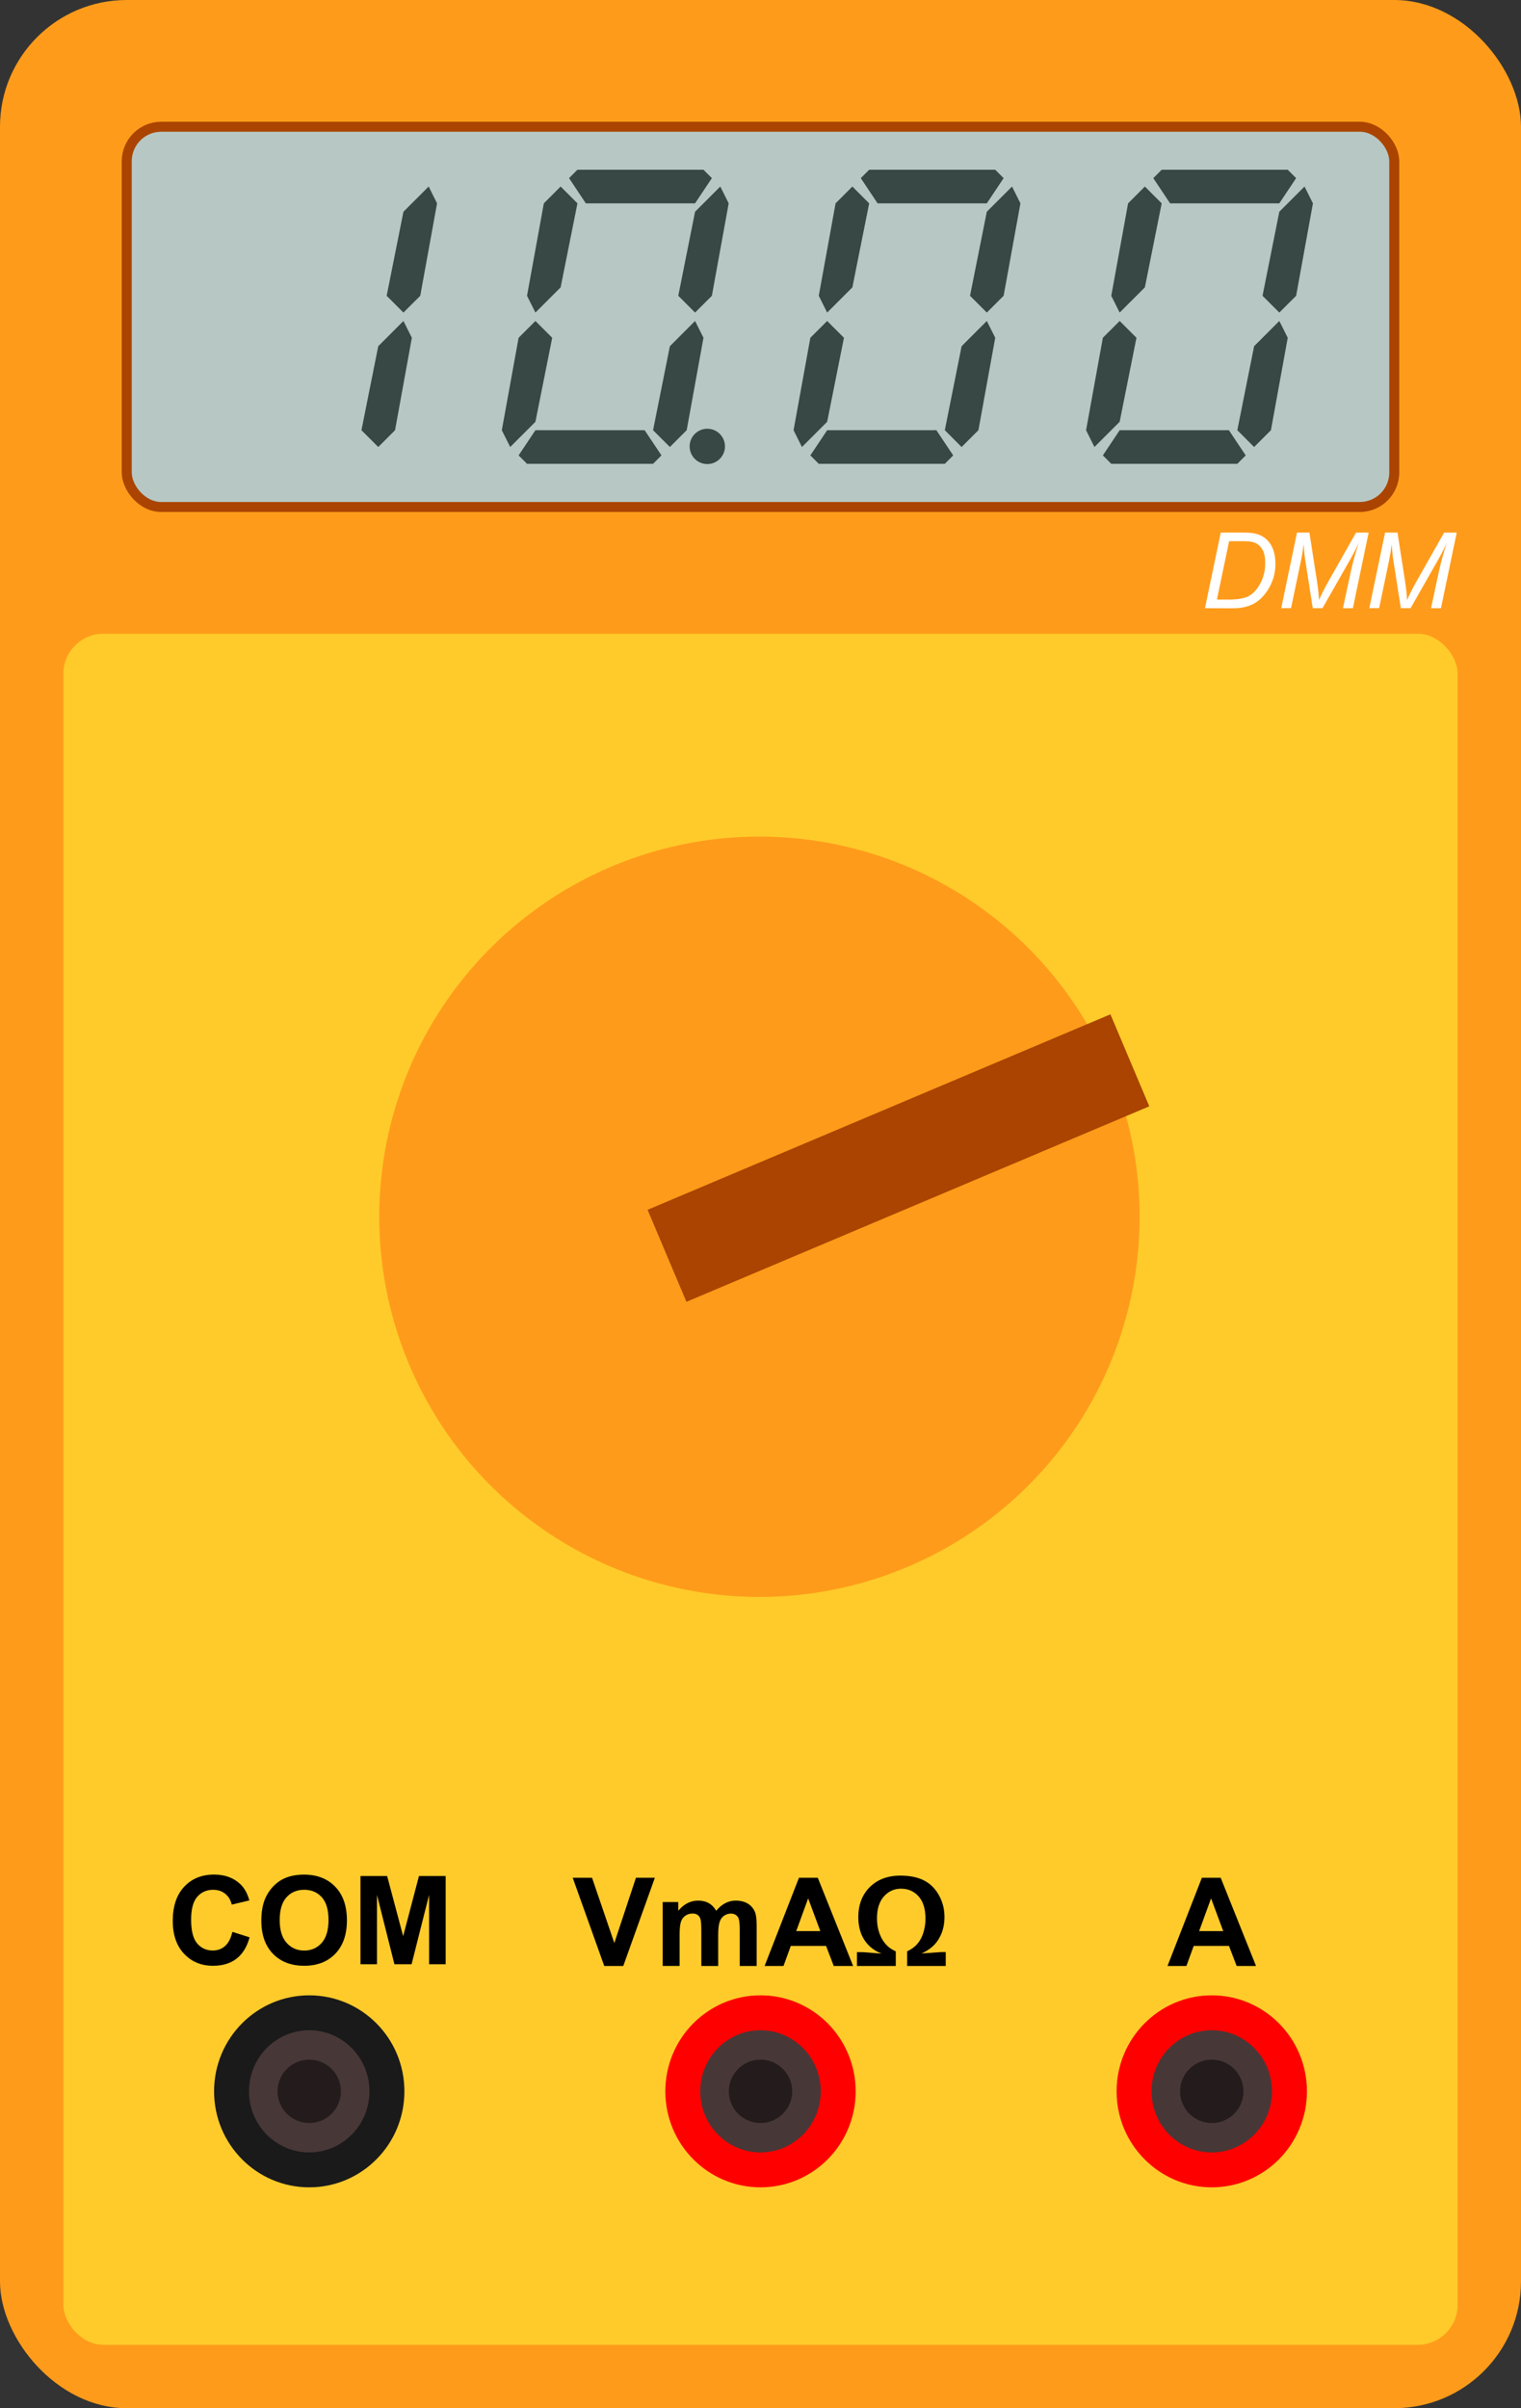 <?xml version='1.0' encoding='UTF-8' standalone='no'?>
<!-- Created with Inkscape (http://www.inkscape.org/) -->
<svg xmlns="http://www.w3.org/2000/svg" id="svg8" gorn="0" width="30.48mm"  height="48.26mm" viewBox="0 0 30.48 48.26" version="1.1">
    <rect x="0" y="0" width="30.48" height="48.26" fill="#333333" stroke="none"/>
    <desc >
        <referenceFile >digital_multimeter.svg</referenceFile>
    </desc>
    <g id="breadboard" gorn="0.1" >
        <defs id="defs2" />
        <g transform="matrix(1,0,0,1,-38.1,-34.11)" >
            <g >
                <g >
                    <rect stroke="none" id="rect7998" gorn="0.1.2.0.0.0" ry="2.54" width="30.48" x="38.1" stroke-width="0.489"  fill-opacity="1" height="48.26" fill="#ff9b1a" style="opacity:1;stroke-linejoin:round;vector-effect:none;fill-rule:evenodd;paint-order:fill markers stroke;stroke-dashoffset:0;stroke-linecap:round;stroke-miterlimit:4;stroke-dasharray:none;" y="34.11" stroke-opacity="1"/>
                </g>
            </g>
        </g>
        <g transform="matrix(1,0,0,1,-38.1,-34.11)" >
            <g >
                <g >
                    <rect stroke="none" id="rect8000" gorn="0.1.3.0.0.0" width="27.94" ry="0.802" x="39.37" stroke-width="0.395"  fill-opacity="1" height="34.29" fill="#ffcb2a" style="opacity:1;stroke-linejoin:round;vector-effect:none;fill-rule:evenodd;paint-order:fill markers stroke;stroke-dashoffset:0;stroke-linecap:round;stroke-miterlimit:4;stroke-dasharray:none;" y="46.81" stroke-opacity="1"/>
                </g>
            </g>
        </g>
        <g transform="matrix(1,0,0,1,-38.1,-34.11)" >
            <g >
                <g >
                    <rect stroke="#aa4400" id="rect8002" gorn="0.1.4.0.0.0" ry="0.691" width="25.4" x="40.64" stroke-width="0.2"  fill-opacity="1" height="7.62" fill="#b7c8c4" style="opacity:1;stroke-linejoin:round;vector-effect:none;fill-rule:evenodd;paint-order:fill markers stroke;stroke-dashoffset:0;stroke-linecap:round;stroke-miterlimit:4;stroke-dasharray:none;" y="36.65" stroke-opacity="1"/>
                </g>
            </g>
        </g>
        <g transform="matrix(0.203,0,0,0.203,3.755,2.693)" >
            <g >
                <g >
                    <polygon id="polygon8024" gorn="0.1.5.0.0.0" points="19.672,15.934 21.329,7.636 23.819,5.148 24.648,6.808 22.989,15.934 21.329,17.591 "  style="fill:#374845"/>
                </g>
            </g>
        </g>
        <g transform="matrix(0.203,0,0,0.203,3.755,2.693)" >
            <g >
                <g >
                    <polygon id="polygon8026" gorn="0.1.6.0.0.0" points="18.842,30.863 17.183,29.204 18.842,20.911 21.329,18.42 22.16,20.078 20.501,29.204 "  style="fill:#374845"/>
                </g>
            </g>
        </g>
        <g transform="matrix(0.203,0,0,0.203,3.755,2.693)" >
            <g >
                <g >
                    <polygon id="polygon8038" gorn="0.1.7.0.0.0" points="50.117,6.808 39.333,6.808 37.677,4.319 38.506,3.491 50.948,3.491 51.777,4.319 "  style="fill:#374845"/>
                </g>
            </g>
        </g>
        <g transform="matrix(0.203,0,0,0.203,3.755,2.693)" >
            <g >
                <g >
                    <polygon id="polygon8040" gorn="0.1.8.0.0.0" points="51.777,15.934 50.117,17.591 48.46,15.934 50.117,7.636 52.607,5.148 53.436,6.808 "  style="fill:#374845"/>
                </g>
            </g>
        </g>
        <g transform="matrix(0.203,0,0,0.203,3.755,2.693)" >
            <g >
                <g >
                    <polygon id="polygon8042" gorn="0.1.9.0.0.0" points="50.948,20.078 49.289,29.204 47.63,30.863 45.971,29.204 47.63,20.911 50.117,18.42 "  style="fill:#374845"/>
                </g>
            </g>
        </g>
        <g transform="matrix(0.203,0,0,0.203,3.755,2.693)" >
            <g >
                <g >
                    <polygon id="polygon8044" gorn="0.1.10.0.0.0" points="45.971,32.522 33.528,32.522 32.698,31.69 34.357,29.204 45.142,29.204 46.8,31.692 "  style="fill:#374845"/>
                </g>
            </g>
        </g>
        <g transform="matrix(0.203,0,0,0.203,3.755,2.693)" >
            <g >
                <g >
                    <polygon id="polygon8046" gorn="0.1.11.0.0.0" points="34.357,28.373 31.868,30.863 31.04,29.204 32.698,20.078 34.357,18.42 36.015,20.078 "  style="fill:#374845"/>
                </g>
            </g>
        </g>
        <g transform="matrix(0.203,0,0,0.203,3.755,2.693)" >
            <g >
                <g >
                    <polygon id="polygon8048" gorn="0.1.12.0.0.0" points="38.506,6.808 36.845,15.104 34.357,17.591 33.528,15.934 35.188,6.808 36.845,5.148 "  style="fill:#374845"/>
                </g>
            </g>
        </g>
        <g transform="matrix(1,0,0,1,-38.1,-34.11)" >
            <g >
                <g >
                    <circle id="circle8052" r="0.354" cx="52.274" gorn="0.1.13.0.0.0" cy="43.056" stroke-width="0.203"  fill="#374845"/>
                </g>
            </g>
        </g>
        <g transform="matrix(0.203,0,0,0.203,3.755,2.693)" >
            <g >
                <g >
                    <polygon id="polygon8060" gorn="0.1.14.0.0.0" points="79.748,3.491 80.577,4.319 78.917,6.808 68.133,6.808 66.476,4.319 67.305,3.491 "  style="fill:#374845"/>
                </g>
            </g>
        </g>
        <g transform="matrix(0.203,0,0,0.203,3.755,2.693)" >
            <g >
                <g >
                    <polygon id="polygon8062" gorn="0.1.15.0.0.0" points="81.406,5.148 82.236,6.808 80.577,15.934 78.917,17.591 77.26,15.934 78.917,7.636 "  style="fill:#374845"/>
                </g>
            </g>
        </g>
        <g transform="matrix(0.203,0,0,0.203,3.755,2.693)" >
            <g >
                <g >
                    <polygon id="polygon8064" gorn="0.1.16.0.0.0" points="76.429,20.911 78.917,18.42 79.748,20.078 78.089,29.204 76.429,30.863 74.771,29.204 "  style="fill:#374845"/>
                </g>
            </g>
        </g>
        <g transform="matrix(0.203,0,0,0.203,3.755,2.693)" >
            <g >
                <g >
                    <polygon id="polygon8066" gorn="0.1.17.0.0.0" points="73.941,29.204 75.599,31.692 74.771,32.522 62.328,32.522 61.498,31.69 63.157,29.204 "  style="fill:#374845"/>
                </g>
            </g>
        </g>
        <g transform="matrix(0.203,0,0,0.203,3.755,2.693)" >
            <g >
                <g >
                    <polygon id="polygon8068" gorn="0.1.18.0.0.0" points="63.157,18.42 64.815,20.078 63.157,28.373 60.668,30.863 59.84,29.204 61.498,20.078 "  style="fill:#374845"/>
                </g>
            </g>
        </g>
        <g transform="matrix(0.203,0,0,0.203,3.755,2.693)" >
            <g >
                <g >
                    <polygon id="polygon8070" gorn="0.1.19.0.0.0" points="63.988,6.808 65.645,5.148 67.305,6.808 65.645,15.104 63.157,17.591 62.328,15.934 "  style="fill:#374845"/>
                </g>
            </g>
        </g>
        <g transform="matrix(0.203,0,0,0.203,3.755,2.693)" >
            <g >
                <g >
                    <polygon id="polygon8076" gorn="0.1.20.0.0.0" points="95.351,4.319 96.18,3.491 108.623,3.491 109.452,4.319 107.792,6.808 97.008,6.808 "  style="fill:#374845"/>
                </g>
            </g>
        </g>
        <g transform="matrix(0.203,0,0,0.203,3.755,2.693)" >
            <g >
                <g >
                    <polygon id="polygon8078" gorn="0.1.21.0.0.0" points="106.135,15.934 107.792,7.636 110.281,5.148 111.111,6.808 109.452,15.934 107.792,17.591 "  style="fill:#374845"/>
                </g>
            </g>
        </g>
        <g transform="matrix(0.203,0,0,0.203,3.755,2.693)" >
            <g >
                <g >
                    <polygon id="polygon8080" gorn="0.1.22.0.0.0" points="105.304,30.863 103.646,29.204 105.304,20.911 107.792,18.42 108.623,20.078 106.964,29.204 "  style="fill:#374845"/>
                </g>
            </g>
        </g>
        <g transform="matrix(0.203,0,0,0.203,3.755,2.693)" >
            <g >
                <g >
                    <polygon id="polygon8082" gorn="0.1.23.0.0.0" points="90.373,31.69 92.032,29.204 102.816,29.204 104.474,31.692 103.646,32.522 91.203,32.522 "  style="fill:#374845"/>
                </g>
            </g>
        </g>
        <g transform="matrix(0.203,0,0,0.203,3.755,2.693)" >
            <g >
                <g >
                    <polygon id="polygon8084" gorn="0.1.24.0.0.0" points="88.715,29.204 90.373,20.078 92.032,18.42 93.69,20.078 92.032,28.373 89.543,30.863 "  style="fill:#374845"/>
                </g>
            </g>
        </g>
        <g transform="matrix(0.203,0,0,0.203,3.755,2.693)" >
            <g >
                <g >
                    <polygon id="polygon8086" gorn="0.1.25.0.0.0" points="92.032,17.591 91.203,15.934 92.863,6.808 94.52,5.148 96.18,6.808 94.52,15.104 "  style="fill:#374845"/>
                </g>
            </g>
        </g>
        <ellipse stroke="none" cx="6.197" id="path8287" gorn="0.1.26" cy="41.91" ry="1.573" rx="1.565" stroke-width="1.993"  fill-opacity="1" fill="#483737" style="opacity:1;fill-rule:nonzero;stroke-linecap:round;stroke-linejoin:round;stroke-miterlimit:4;stroke-dasharray:none;stroke-dashoffset:0;paint-order:markers stroke fill" stroke-opacity="1"/>
        <ellipse stroke="none" id="ellipse8559" cx="15.24" gorn="0.1.27" ry="1.573" cy="41.91" rx="1.565" stroke-width="1.993"  fill-opacity="1" fill="#483737" style="opacity:1;fill-rule:nonzero;stroke-linecap:round;stroke-linejoin:round;stroke-miterlimit:4;stroke-dasharray:none;stroke-dashoffset:0;paint-order:markers stroke fill" stroke-opacity="1"/>
        <ellipse stroke="#ff0000" cx="15.24" id="circle8295" gorn="0.1.28" cy="41.91" ry="1.574" rx="1.557" stroke-width="0.7"  fill-opacity="1" fill="none" style="opacity:1;fill-rule:nonzero;stroke-linecap:round;stroke-linejoin:round;stroke-miterlimit:4;stroke-dasharray:none;stroke-dashoffset:0;paint-order:markers stroke fill" stroke-opacity="1"/>
        <ellipse stroke="none" cx="24.283" id="ellipse8561" gorn="0.1.29" cy="41.91" ry="1.573" rx="1.565" stroke-width="1.993"  fill-opacity="1" fill="#483737" style="opacity:1;fill-rule:nonzero;stroke-linecap:round;stroke-linejoin:round;stroke-miterlimit:4;stroke-dasharray:none;stroke-dashoffset:0;paint-order:markers stroke fill" stroke-opacity="1"/>
        <g transform="translate(-38.1,-34.11)" >
            <g >
                <g >
                    <g stroke="none" id="text8324" gorn="0.1.30.0.0.0" font-size="0.697" aria-label="COM" stroke-width="0.075"  fill-opacity="1" fill="#000000" style="font-style:normal;font-variant:normal;font-weight:bold;font-stretch:normal;line-height:125%;font-family:Droid Sans;-inkscape-font-specification:'Droid Sans, Bold';font-variant-ligatures:normal;font-variant-caps:normal;font-variant-numeric:normal;font-feature-settings:normal;text-align:start;letter-spacing:0px;word-spacing:0px;writing-mode:lr-tb;text-anchor:start;stroke-linecap:butt;stroke-linejoin:miter;" stroke-opacity="1">
                        <path id="path8540" gorn="0.1.30.0.0.0.0" font-size="0.697" stroke-width="0.075"  style="font-style:normal;font-variant:normal;font-weight:bold;font-stretch:normal;font-family:Droid Sans;-inkscape-font-specification:'Droid Sans, Bold';font-variant-ligatures:normal;font-variant-caps:normal;font-variant-numeric:normal;font-feature-settings:normal;text-align:start;writing-mode:lr-tb;text-anchor:start;" d="m 42.756,72.824 0.346,0.11 q -0.08,0.289 -0.265,0.43 -0.184,0.14 -0.469,0.14 -0.352,0 -0.579,-0.24 -0.227,-0.241 -0.227,-0.658 0,-0.441 0.228,-0.685 0.228,-0.245 0.599,-0.245 0.324,0 0.527,0.192 0.121,0.113 0.181,0.326 l -0.353,0.084 q -0.031,-0.137 -0.131,-0.217 -0.099,-0.08 -0.241,-0.08 -0.197,0 -0.32,0.141 -0.122,0.141 -0.122,0.457 0,0.335 0.121,0.477 0.121,0.142 0.314,0.142 0.142,0 0.245,-0.09 0.102,-0.09 0.147,-0.285 z"/>
                        <path id="path8542" gorn="0.1.30.0.0.0.1" font-size="0.697" stroke-width="0.075"  style="font-style:normal;font-variant:normal;font-weight:bold;font-stretch:normal;font-family:Droid Sans;-inkscape-font-specification:'Droid Sans, Bold';font-variant-ligatures:normal;font-variant-caps:normal;font-variant-numeric:normal;font-feature-settings:normal;text-align:start;writing-mode:lr-tb;text-anchor:start;" d="m 43.337,72.601 q 0,-0.27 0.081,-0.453 0.06,-0.135 0.164,-0.242 0.105,-0.107 0.229,-0.159 0.165,-0.07 0.381,-0.07 0.391,0 0.625,0.242 0.235,0.242 0.235,0.674 0,0.428 -0.233,0.67 -0.233,0.241 -0.622,0.241 -0.394,0 -0.627,-0.24 -0.233,-0.241 -0.233,-0.663 z m 0.368,-0.012 q 0,0.3 0.139,0.456 0.139,0.154 0.352,0.154 0.213,0 0.35,-0.153 0.137,-0.154 0.137,-0.462 0,-0.304 -0.134,-0.453 -0.133,-0.15 -0.353,-0.15 -0.221,0 -0.356,0.152 -0.135,0.151 -0.135,0.456 z"/>
                        <path id="path8544" gorn="0.1.30.0.0.0.2" font-size="0.697" stroke-width="0.075"  style="font-style:normal;font-variant:normal;font-weight:bold;font-stretch:normal;font-family:Droid Sans;-inkscape-font-specification:'Droid Sans, Bold';font-variant-ligatures:normal;font-variant-caps:normal;font-variant-numeric:normal;font-feature-settings:normal;text-align:start;writing-mode:lr-tb;text-anchor:start;" d="m 45.324,73.473 v -1.768 h 0.534 l 0.321,1.206 0.317,-1.206 h 0.535 v 1.768 h -0.332 v -1.391 l -0.351,1.391 h -0.344 l -0.35,-1.391 v 1.391 z"/>
                    </g>
                </g>
            </g>
        </g>
        <g transform="translate(-38.1,-34.11)" >
            <g >
                <g >
                    <g stroke="none" id="text8341" gorn="0.1.31.0.0.0" font-size="0.697" aria-label="A" stroke-width="0.075"  fill-opacity="1" fill="#000000" style="font-style:normal;font-variant:normal;font-weight:bold;font-stretch:normal;line-height:125%;font-family:Droid Sans;-inkscape-font-specification:'Droid Sans, Bold';font-variant-ligatures:normal;font-variant-caps:normal;font-variant-numeric:normal;font-feature-settings:normal;text-align:start;letter-spacing:0px;word-spacing:0px;writing-mode:lr-tb;text-anchor:start;stroke-linecap:butt;stroke-linejoin:miter;" stroke-opacity="1">
                        <path id="path8537" gorn="0.1.31.0.0.0.0" font-size="0.697" stroke-width="0.075"  style="font-style:normal;font-variant:normal;font-weight:bold;font-stretch:normal;font-family:Droid Sans;-inkscape-font-specification:'Droid Sans, Bold';font-variant-ligatures:normal;font-variant-caps:normal;font-variant-numeric:normal;font-feature-settings:normal;text-align:start;writing-mode:lr-tb;text-anchor:start;" d="m 63.27,73.508 h -0.388 l -0.154,-0.402 h -0.707 l -0.146,0.402 h -0.379 l 0.689,-1.768 h 0.377 z m -0.657,-0.699 -0.244,-0.656 -0.239,0.656 z"/>
                    </g>
                </g>
            </g>
        </g>
        <g transform="translate(-38.1,-34.11)" >
            <g >
                <g >
                    <g stroke="none" id="text8374" gorn="0.1.32.0.0.0" font-size="0.697" aria-label="VmAΩ " stroke-width="0.075"  fill-opacity="1" fill="#000000" style="font-style:normal;font-variant:normal;font-weight:bold;font-stretch:normal;line-height:125%;font-family:Droid Sans;-inkscape-font-specification:'Droid Sans, Bold';font-variant-ligatures:normal;font-variant-position:normal;font-variant-caps:normal;font-variant-numeric:normal;font-variant-alternates:normal;font-feature-settings:normal;text-indent:0;text-align:start;text-decoration:none;text-decoration-line:none;text-decoration-style:solid;text-decoration-color:#000000;letter-spacing:0px;word-spacing:0px;text-transform:none;writing-mode:lr-tb;direction:ltr;text-orientation:mixed;dominant-baseline:auto;baseline-shift:baseline;text-anchor:start;white-space:normal;shape-padding:0;opacity:1;vector-effect:none;stroke-linecap:butt;stroke-linejoin:miter;stroke-miterlimit:4;stroke-dasharray:none;stroke-dashoffset:0;" stroke-opacity="1">
                        <path stroke="none" id="path8528" gorn="0.1.32.0.0.0.0" font-size="0.697" stroke-width="0.075"  fill-opacity="1" fill="#000000" style="font-style:normal;font-variant:normal;font-weight:bold;font-stretch:normal;line-height:125%;font-family:Droid Sans;-inkscape-font-specification:'Droid Sans, Bold';font-variant-ligatures:normal;font-variant-position:normal;font-variant-caps:normal;font-variant-numeric:normal;font-variant-alternates:normal;font-feature-settings:normal;text-indent:0;text-align:start;text-decoration:none;text-decoration-line:none;text-decoration-style:solid;text-decoration-color:#000000;letter-spacing:0px;word-spacing:0px;text-transform:none;writing-mode:lr-tb;direction:ltr;text-orientation:mixed;dominant-baseline:auto;text-anchor:start;white-space:normal;shape-padding:0;vector-effect:none;stroke-linecap:butt;stroke-linejoin:miter;stroke-miterlimit:4;stroke-dasharray:none;stroke-dashoffset:0;" stroke-opacity="1" d="M 50.209,73.508 49.577,71.74 h 0.387 l 0.447,1.308 0.433,-1.308 h 0.379 l -0.633,1.768 z"/>
                        <path stroke="none" id="path8530" gorn="0.1.32.0.0.0.1" font-size="0.697" stroke-width="0.075"  fill-opacity="1" fill="#000000" style="font-style:normal;font-variant:normal;font-weight:bold;font-stretch:normal;line-height:125%;font-family:Droid Sans;-inkscape-font-specification:'Droid Sans, Bold';font-variant-ligatures:normal;font-variant-position:normal;font-variant-caps:normal;font-variant-numeric:normal;font-variant-alternates:normal;font-feature-settings:normal;text-indent:0;text-align:start;text-decoration:none;text-decoration-line:none;text-decoration-style:solid;text-decoration-color:#000000;letter-spacing:0px;word-spacing:0px;text-transform:none;writing-mode:lr-tb;direction:ltr;text-orientation:mixed;dominant-baseline:auto;text-anchor:start;white-space:normal;shape-padding:0;vector-effect:none;stroke-linecap:butt;stroke-linejoin:miter;stroke-miterlimit:4;stroke-dasharray:none;stroke-dashoffset:0;" stroke-opacity="1" d="m 51.38,72.227 h 0.312 v 0.175 q 0.168,-0.204 0.399,-0.204 0.123,0 0.213,0.051 0.09,0.051 0.148,0.153 0.084,-0.102 0.182,-0.153 0.098,-0.051 0.209,-0.051 0.141,0 0.239,0.058 0.098,0.057 0.146,0.168 0.035,0.082 0.035,0.265 v 0.819 h -0.339 v -0.732 q 0,-0.191 -0.035,-0.246 -0.047,-0.072 -0.145,-0.072 -0.071,0 -0.134,0.043 -0.063,0.043 -0.09,0.128 -0.028,0.083 -0.028,0.264 v 0.615 H 52.154 v -0.702 q 0,-0.187 -0.018,-0.241 -0.018,-0.054 -0.057,-0.081 -0.037,-0.027 -0.102,-0.027 -0.078,0 -0.141,0.042 -0.063,0.042 -0.09,0.122 -0.027,0.08 -0.027,0.264 v 0.622 h -0.339 z"/>
                        <path stroke="none" id="path8532" gorn="0.1.32.0.0.0.2" font-size="0.697" stroke-width="0.075"  fill-opacity="1" fill="#000000" style="font-style:normal;font-variant:normal;font-weight:bold;font-stretch:normal;line-height:125%;font-family:Droid Sans;-inkscape-font-specification:'Droid Sans, Bold';font-variant-ligatures:normal;font-variant-position:normal;font-variant-caps:normal;font-variant-numeric:normal;font-variant-alternates:normal;font-feature-settings:normal;text-indent:0;text-align:start;text-decoration:none;text-decoration-line:none;text-decoration-style:solid;text-decoration-color:#000000;letter-spacing:0px;word-spacing:0px;text-transform:none;writing-mode:lr-tb;direction:ltr;text-orientation:mixed;dominant-baseline:auto;text-anchor:start;white-space:normal;shape-padding:0;vector-effect:none;stroke-linecap:butt;stroke-linejoin:miter;stroke-miterlimit:4;stroke-dasharray:none;stroke-dashoffset:0;" stroke-opacity="1" d="m 55.196,73.508 h -0.388 l -0.154,-0.402 H 53.947 l -0.146,0.402 h -0.379 l 0.689,-1.768 h 0.377 z m -0.657,-0.699 -0.244,-0.656 -0.239,0.656 z"/>
                        <path stroke="none" id="path8534" gorn="0.1.32.0.0.0.3" font-size="0.697" stroke-width="0.075"  fill-opacity="1" fill="#000000" style="font-style:normal;font-variant:normal;font-weight:bold;font-stretch:normal;line-height:125%;font-family:Droid Sans;-inkscape-font-specification:'Droid Sans, Bold';font-variant-ligatures:normal;font-variant-position:normal;font-variant-caps:normal;font-variant-numeric:normal;font-variant-alternates:normal;font-feature-settings:normal;text-indent:0;text-align:start;text-decoration:none;text-decoration-line:none;text-decoration-style:solid;text-decoration-color:#000000;letter-spacing:0px;word-spacing:0px;text-transform:none;writing-mode:lr-tb;direction:ltr;text-orientation:mixed;dominant-baseline:auto;text-anchor:start;white-space:normal;shape-padding:0;vector-effect:none;stroke-linecap:butt;stroke-linejoin:miter;stroke-miterlimit:4;stroke-dasharray:none;stroke-dashoffset:0;" stroke-opacity="1" d="m 55.764,73.26 q -0.14,-0.059 -0.223,-0.135 -0.122,-0.109 -0.182,-0.26 -0.059,-0.152 -0.059,-0.334 0,-0.374 0.23,-0.604 0.232,-0.23 0.614,-0.23 0.281,0 0.469,0.095 0.189,0.095 0.301,0.295 0.113,0.199 0.113,0.441 0,0.244 -0.113,0.435 -0.112,0.191 -0.347,0.294 l 0.398,-0.028 h 0.087 v 0.279 h -0.774 v -0.293 q 0.117,-0.057 0.184,-0.127 0.092,-0.096 0.137,-0.234 0.047,-0.139 0.047,-0.292 0,-0.298 -0.139,-0.45 -0.137,-0.153 -0.352,-0.153 -0.205,0 -0.344,0.157 -0.137,0.156 -0.137,0.44 0,0.164 0.052,0.305 0.053,0.141 0.151,0.239 0.063,0.063 0.174,0.115 v 0.293 h -0.778 v -0.277 h 0.118 z"/>
                    </g>
                </g>
            </g>
        </g>
        <g transform="translate(-38.1,-34.11)" >
            <g >
                <g >
                    <g stroke="none" id="text8415" gorn="0.1.33.0.0.0" font-size="3.186" aria-label="DMM" stroke-width="0.075"  fill-opacity="1" fill="#ffffff" style="font-style:normal;font-variant:normal;font-weight:normal;font-stretch:normal;line-height:125%;font-family:Droid Sans;-inkscape-font-specification:'Droid Sans, Normal';font-variant-ligatures:normal;font-variant-caps:normal;font-variant-numeric:normal;font-feature-settings:normal;text-align:start;letter-spacing:0px;word-spacing:0px;writing-mode:lr-tb;text-anchor:start;stroke-linecap:butt;stroke-linejoin:miter;" stroke-opacity="1">
                        <path id="path8521" gorn="0.1.33.0.0.0.0" font-size="0.597" stroke-width="0.075"  fill="#ffffff" style="font-style:italic;font-variant:normal;font-weight:normal;font-stretch:normal;font-family:Droid Sans;-inkscape-font-specification:'Droid Sans, Italic';font-variant-ligatures:normal;font-variant-caps:normal;font-variant-numeric:normal;font-feature-settings:normal;text-align:start;writing-mode:lr-tb;text-anchor:start;" d="m 62.247,46.298 0.316,-1.515 h 0.457 q 0.164,0 0.251,0.024 0.124,0.032 0.212,0.115 0.088,0.082 0.132,0.205 0.044,0.123 0.044,0.276 0,0.183 -0.056,0.334 -0.055,0.15 -0.145,0.265 -0.089,0.114 -0.187,0.179 -0.097,0.064 -0.23,0.095 -0.101,0.024 -0.249,0.024 z m 0.239,-0.172 h 0.24 q 0.162,0 0.288,-0.03 0.079,-0.019 0.134,-0.055 0.073,-0.047 0.133,-0.123 0.079,-0.101 0.125,-0.23 0.048,-0.13 0.048,-0.296 0,-0.184 -0.064,-0.282 -0.064,-0.099 -0.163,-0.131 -0.073,-0.024 -0.228,-0.024 h -0.268 z"/>
                        <path id="path8523" gorn="0.1.33.0.0.0.1" font-size="0.597" stroke-width="0.075"  fill="#ffffff" style="font-style:italic;font-variant:normal;font-weight:normal;font-stretch:normal;font-family:Droid Sans;-inkscape-font-specification:'Droid Sans, Italic';font-variant-ligatures:normal;font-variant-caps:normal;font-variant-numeric:normal;font-feature-settings:normal;text-align:start;writing-mode:lr-tb;text-anchor:start;" d="m 63.775,46.298 0.316,-1.515 h 0.249 l 0.153,0.982 q 0.03,0.193 0.039,0.371 0.063,-0.153 0.211,-0.414 l 0.531,-0.938 h 0.253 l -0.316,1.515 h -0.199 l 0.158,-0.737 q 0.055,-0.255 0.157,-0.573 -0.065,0.148 -0.161,0.318 l -0.564,0.991 H 64.407 L 64.255,45.326 q -0.021,-0.133 -0.03,-0.311 -0.026,0.199 -0.051,0.316 l -0.202,0.966 z"/>
                        <path id="path8525" gorn="0.1.33.0.0.0.2" font-size="0.597" stroke-width="0.075"  fill="#ffffff" style="font-style:italic;font-variant:normal;font-weight:normal;font-stretch:normal;font-family:Droid Sans;-inkscape-font-specification:'Droid Sans, Italic';font-variant-ligatures:normal;font-variant-caps:normal;font-variant-numeric:normal;font-feature-settings:normal;text-align:start;writing-mode:lr-tb;text-anchor:start;" d="m 65.54,46.298 0.316,-1.515 h 0.249 l 0.153,0.982 q 0.03,0.193 0.039,0.371 0.063,-0.153 0.211,-0.414 l 0.531,-0.938 h 0.253 l -0.316,1.515 h -0.199 l 0.158,-0.737 q 0.055,-0.255 0.157,-0.573 -0.065,0.148 -0.161,0.318 l -0.564,0.991 H 66.172 L 66.02,45.326 q -0.021,-0.133 -0.03,-0.311 -0.026,0.199 -0.051,0.316 l -0.202,0.966 z"/>
                    </g>
                </g>
            </g>
        </g>
        <g transform="matrix(0.921,-0.389,0.389,0.921,-76.629,2.726)" >
            <g >
                <g >
                    <circle stroke="none" id="path8403" cx="76.2" r="7.62" gorn="0.1.34.0.0.0" cy="55.7" stroke-width="0.075"  fill-opacity="1" fill="#ff9b1a" style="opacity:1;stroke-linejoin:miter;vector-effect:none;fill-rule:nonzero;paint-order:markers stroke fill;stroke-dashoffset:0;stroke-linecap:butt;stroke-miterlimit:4;stroke-dasharray:none;" stroke-opacity="1"/>
                </g>
            </g>
        </g>
        <g transform="matrix(0.921,-0.389,0.389,0.921,-76.629,2.726)" >
            <g >
                <g >
                    <rect stroke="none" id="rect8423" gorn="0.1.35.0.0.0" width="10.071" ry="1.001" rx="0" x="74.189" stroke-width="0.489"  fill-opacity="1" height="2.002" fill="#aa4400" style="opacity:1;stroke-linejoin:round;vector-effect:none;fill-rule:evenodd;paint-order:fill markers stroke;stroke-dashoffset:0;stroke-linecap:round;stroke-miterlimit:4;stroke-dasharray:none;" y="54.699" stroke-opacity="1"/>
                </g>
            </g>
        </g>
        <ellipse stroke="#ff0000" id="ellipse8555" cx="24.283" gorn="0.1.36" ry="1.574" cy="41.91" rx="1.557" stroke-width="0.7"  fill-opacity="1" fill="none" style="opacity:1;fill-rule:nonzero;stroke-linecap:round;stroke-linejoin:round;stroke-miterlimit:4;stroke-dasharray:none;stroke-dashoffset:0;paint-order:markers stroke fill" stroke-opacity="1"/>
        <ellipse stroke="#1a1a1a" cx="6.197" id="ellipse8557" gorn="0.1.37" cy="41.91" ry="1.574" rx="1.557" stroke-width="0.7"  fill-opacity="1" fill="none" style="opacity:1;fill-rule:nonzero;stroke-linecap:round;stroke-linejoin:round;stroke-miterlimit:4;stroke-dasharray:none;stroke-dashoffset:0;paint-order:markers stroke fill" stroke-opacity="1"/>
        <g transform="matrix(1,0,0,1,-38.1,-34.11)" >
            <g >
                <g >
                    <circle stroke="none" r="0.635" cx="62.383" id="connector2pin" gorn="0.1.38.0.0.0" cy="76.02" stroke-width="2"  fill-opacity="1" fill="#241c1c" style="opacity:1;stroke-linejoin:round;fill-rule:nonzero;paint-order:markers stroke fill;stroke-dashoffset:0;stroke-linecap:round;stroke-miterlimit:4;stroke-dasharray:none;" stroke-opacity="1"/>
                </g>
            </g>
        </g>
        <g transform="matrix(1,0,0,1,-38.1,-34.11)" >
            <g >
                <g >
                    <circle stroke="none" id="connector1pin" cx="53.34" r="0.635" gorn="0.1.39.0.0.0" cy="76.02" stroke-width="2"  fill-opacity="1" fill="#241c1c" style="opacity:1;stroke-linejoin:round;fill-rule:nonzero;paint-order:markers stroke fill;stroke-dashoffset:0;stroke-linecap:round;stroke-miterlimit:4;stroke-dasharray:none;" stroke-opacity="1"/>
                </g>
            </g>
        </g>
        <g transform="matrix(1,0,0,1,-38.1,-34.11)" >
            <g >
                <g >
                    <circle stroke="none" r="0.635" cx="44.297" id="connector0pin" gorn="0.1.40.0.0.0" cy="76.02" stroke-width="2"  fill-opacity="1" fill="#241c1c" style="opacity:1;stroke-linejoin:round;fill-rule:nonzero;paint-order:markers stroke fill;stroke-dashoffset:0;stroke-linecap:round;stroke-miterlimit:4;stroke-dasharray:none;" stroke-opacity="1"/>
                </g>
            </g>
        </g>
    </g>
</svg>
